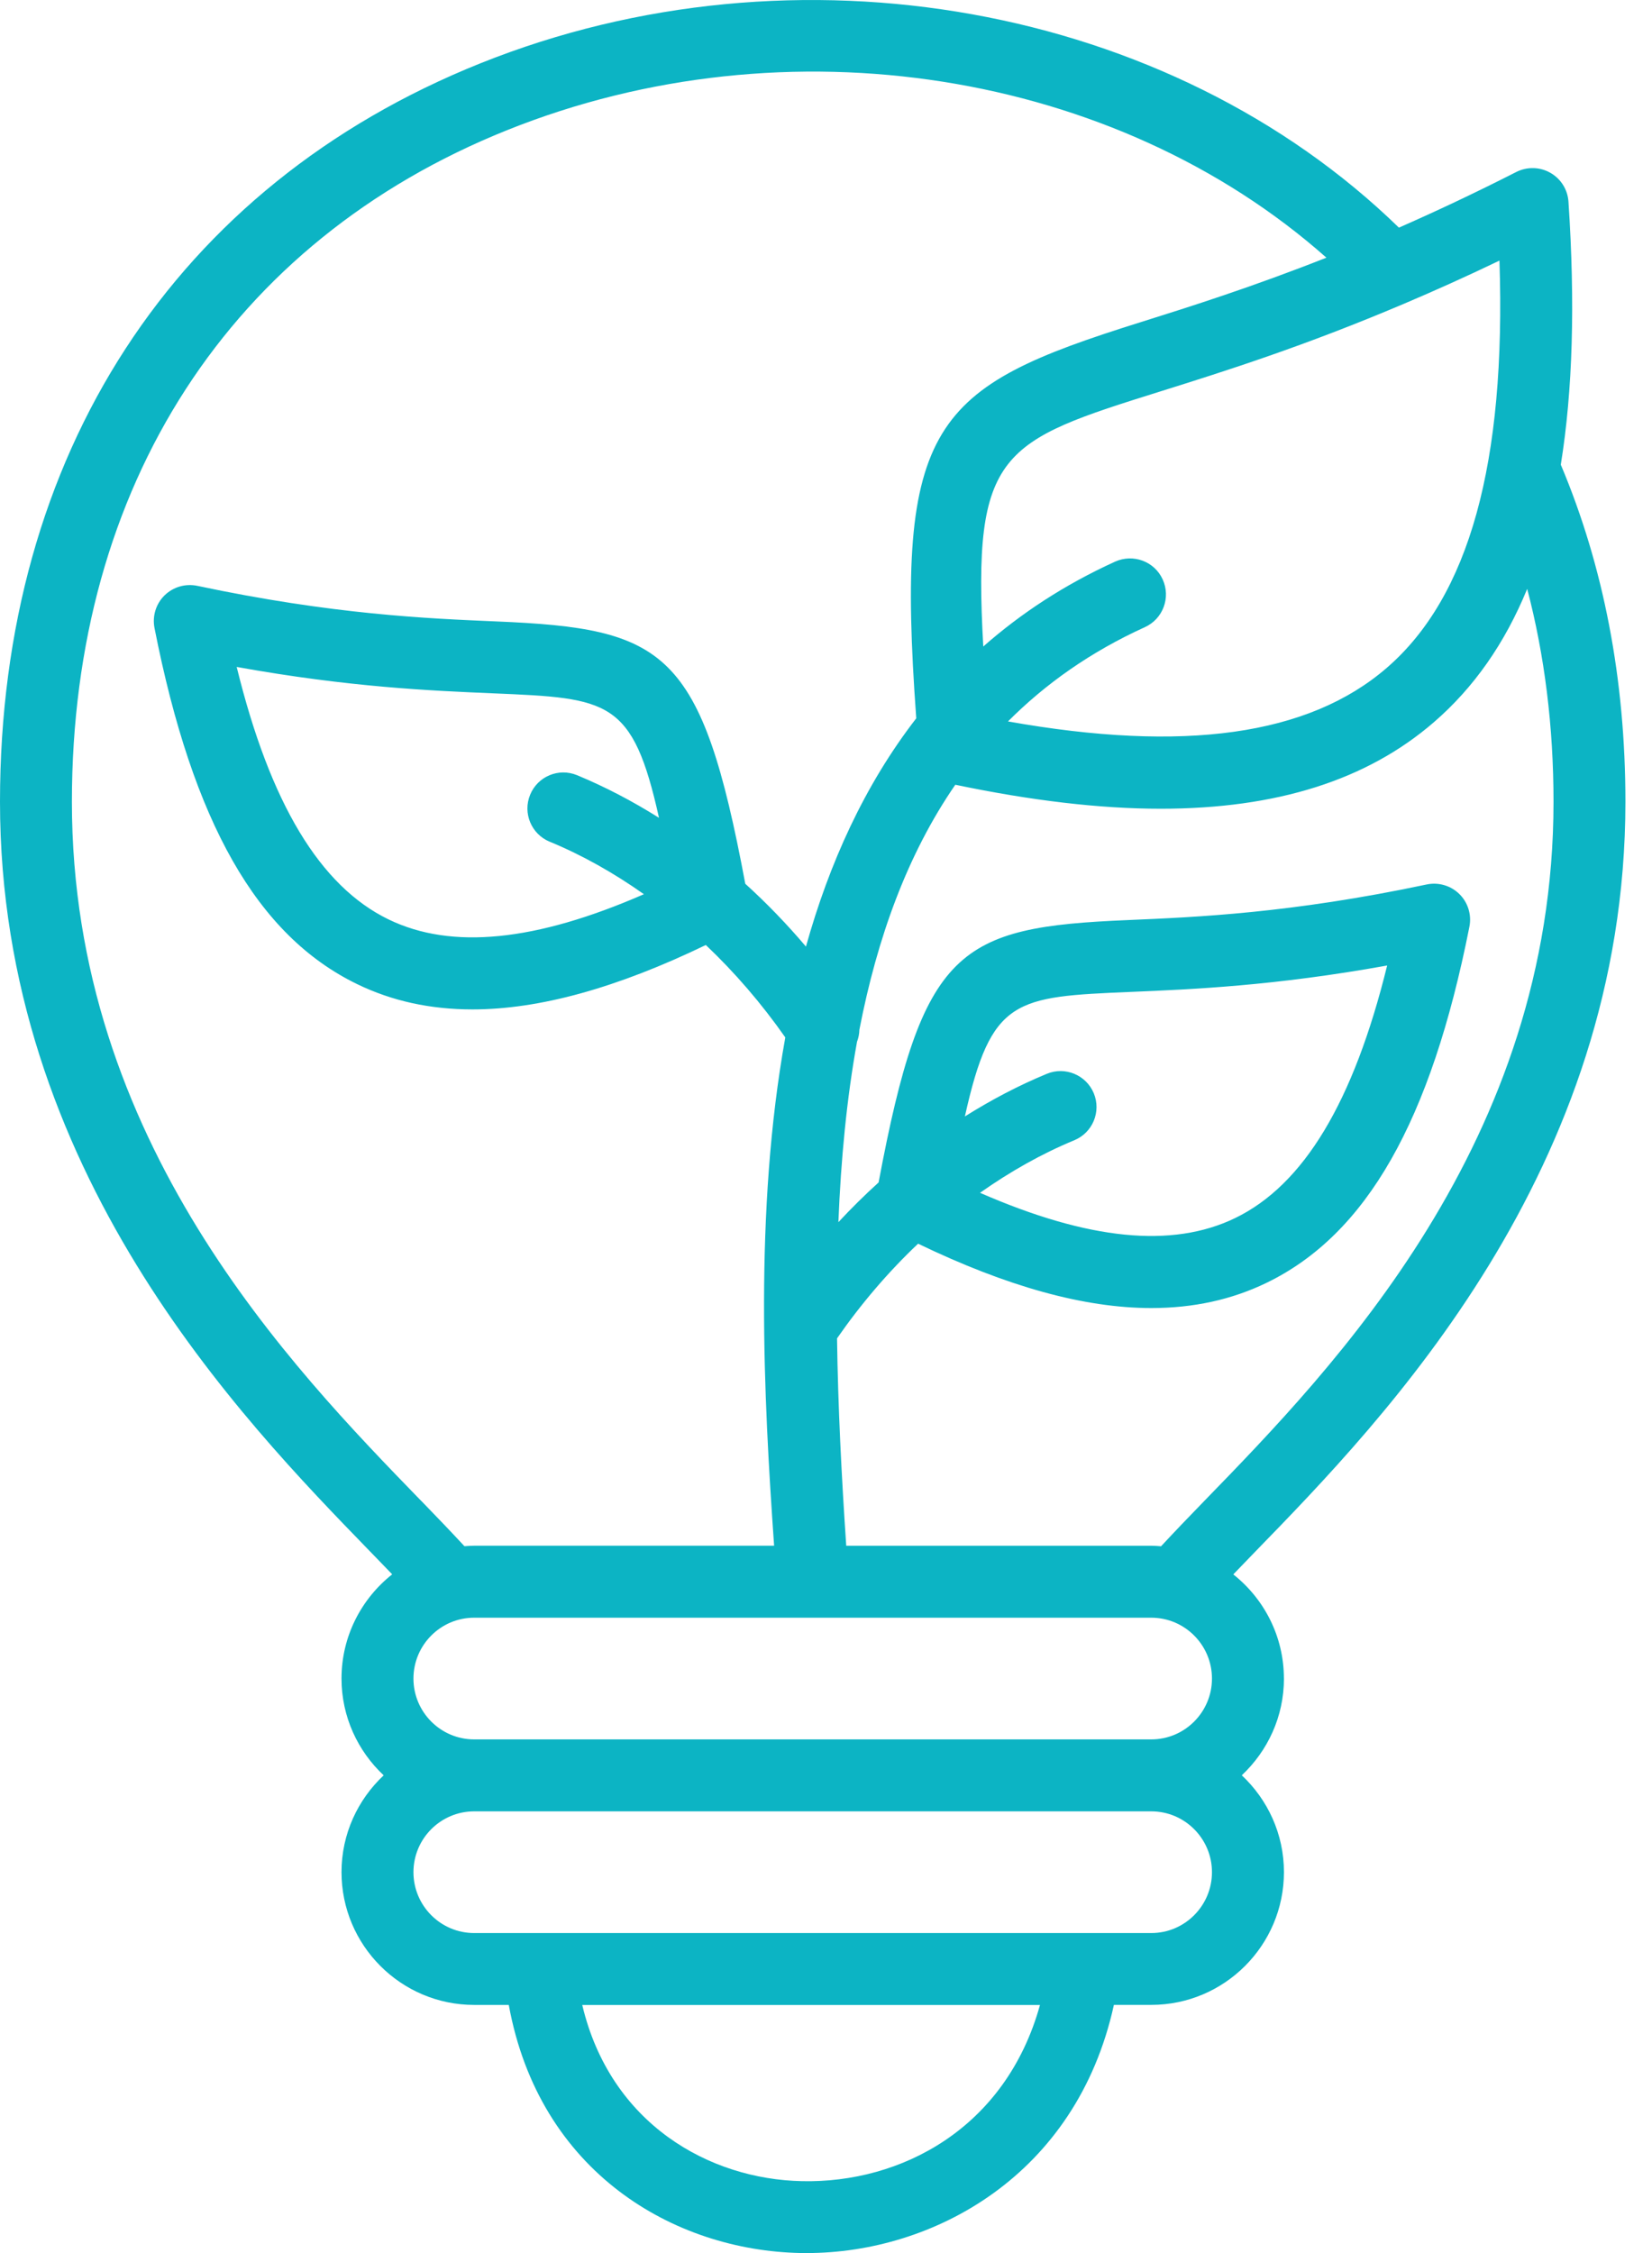<svg width="44" height="60" viewBox="0 0 44 60" fill="none" xmlns="http://www.w3.org/2000/svg"><path d="M34.196 44.701C34.196 43.576 33.667 42.575 32.848 41.927C33.033 41.734 33.227 41.535 33.434 41.32C36.88 37.777 43.292 31.181 43.292 21.352C43.292 18.09 42.71 15.074 41.571 12.375C41.889 10.399 41.956 8.081 41.775 5.37C41.754 5.05 41.573 4.761 41.293 4.602C41.014 4.443 40.673 4.435 40.385 4.58C39.269 5.148 38.229 5.636 37.259 6.062C31.158 0.123 21.213 -1.691 12.79 1.688C4.662 4.95 0 12.118 0 21.352C0 31.166 6.404 37.76 9.844 41.303C10.058 41.523 10.256 41.727 10.446 41.925C9.626 42.573 9.096 43.575 9.096 44.7C9.096 45.717 9.53 46.633 10.219 47.278C9.53 47.924 9.096 48.839 9.096 49.856C9.096 51.806 10.681 53.392 12.629 53.392H13.551C14.365 57.857 17.954 59.933 21.326 59.999C21.38 59.999 21.433 60 21.487 60C24.85 60 28.67 57.941 29.668 53.391H30.663C32.612 53.391 34.197 51.805 34.197 49.855C34.197 48.838 33.763 47.923 33.074 47.277C33.763 46.631 34.197 45.716 34.197 44.699L34.196 44.701ZM41.377 21.353C41.377 30.403 35.546 36.402 32.061 39.986C31.631 40.428 31.262 40.814 30.924 41.178C30.838 41.171 30.751 41.164 30.663 41.164H22.539C22.413 39.307 22.319 37.454 22.294 35.641C22.938 34.714 23.663 33.867 24.453 33.12C26.815 34.259 28.875 34.834 30.665 34.834C31.79 34.834 32.809 34.61 33.732 34.163C36.395 32.874 38.112 29.859 39.137 24.677C39.199 24.361 39.099 24.035 38.87 23.809C38.64 23.583 38.313 23.488 37.998 23.554C34.386 24.319 31.869 24.424 30.032 24.502C25.526 24.692 24.57 25.247 23.401 31.489C23.032 31.824 22.674 32.176 22.33 32.547C22.397 30.881 22.55 29.269 22.826 27.743C22.865 27.641 22.887 27.533 22.889 27.423C23.364 24.975 24.164 22.756 25.444 20.898C27.463 21.32 29.286 21.537 30.915 21.537C34.007 21.537 36.41 20.772 38.188 19.235C39.252 18.315 40.078 17.139 40.676 15.682C41.14 17.454 41.377 19.35 41.377 21.352L41.377 21.353ZM29.133 29.116C28.931 28.628 28.37 28.393 27.882 28.596C27.135 28.904 26.405 29.288 25.699 29.731C26.4 26.578 27.033 26.546 30.112 26.415C31.763 26.346 33.942 26.254 36.946 25.712C36.051 29.349 34.721 31.555 32.897 32.438C31.219 33.251 28.982 33.023 26.102 31.765C26.904 31.2 27.745 30.724 28.612 30.366C29.101 30.165 29.334 29.606 29.133 29.116ZM36.935 17.786C34.85 19.588 31.533 20.046 26.847 19.212C27.847 18.209 29.047 17.359 30.494 16.701C30.975 16.482 31.187 15.914 30.968 15.432C30.75 14.95 30.183 14.739 29.699 14.957C28.349 15.572 27.189 16.336 26.189 17.217C25.894 11.997 26.662 11.754 30.936 10.414C32.616 9.887 34.732 9.22 37.39 8.091C37.396 8.089 37.401 8.086 37.407 8.084C38.202 7.746 39.04 7.371 39.937 6.94C40.116 12.333 39.13 15.889 36.935 17.786ZM11.218 39.969C7.739 36.386 1.915 30.39 1.915 21.353C1.915 12.941 6.139 6.422 13.504 3.467C20.967 0.471 29.719 1.889 35.328 6.862C33.352 7.642 31.709 8.163 30.363 8.585C24.828 10.321 23.829 11.242 24.404 19.129C23.023 20.914 22.086 22.992 21.466 25.208C20.958 24.609 20.419 24.051 19.85 23.535C18.682 17.295 17.725 16.738 13.22 16.549C11.382 16.471 8.866 16.366 5.254 15.601C4.939 15.536 4.612 15.63 4.382 15.856C4.153 16.082 4.053 16.407 4.115 16.724C5.134 21.903 6.85 24.917 9.513 26.208C10.438 26.657 11.458 26.881 12.585 26.881C14.375 26.881 16.438 26.305 18.799 25.166C19.572 25.898 20.283 26.724 20.916 27.627C20.081 32.266 20.341 37.221 20.618 41.163H12.629C12.541 41.163 12.456 41.171 12.37 41.176C12.028 40.807 11.654 40.416 11.219 39.968L11.218 39.969ZM14.639 22.414C15.507 22.772 16.348 23.247 17.15 23.813C14.268 25.071 12.028 25.299 10.35 24.485C8.525 23.601 7.195 21.395 6.304 17.761C9.309 18.303 11.488 18.394 13.139 18.464C16.218 18.594 16.851 18.627 17.552 21.779C16.846 21.335 16.117 20.953 15.37 20.644C14.88 20.441 14.321 20.675 14.12 21.164C13.918 21.653 14.151 22.213 14.64 22.415L14.639 22.414ZM21.364 58.085C18.889 58.037 16.258 56.56 15.508 53.394H27.699C26.784 56.692 23.986 58.143 21.364 58.085ZM32.28 49.857C32.28 50.751 31.555 51.478 30.663 51.478H12.629C11.737 51.478 11.012 50.751 11.012 49.857C11.012 48.964 11.737 48.237 12.629 48.237H30.663C31.555 48.237 32.28 48.964 32.28 49.857ZM12.629 46.321C11.737 46.321 11.012 45.594 11.012 44.701C11.012 43.807 11.737 43.08 12.629 43.08H30.663C31.555 43.08 32.28 43.807 32.28 44.701C32.28 45.594 31.555 46.321 30.663 46.321H12.629Z" fill="#0CB4C4"></path></svg>